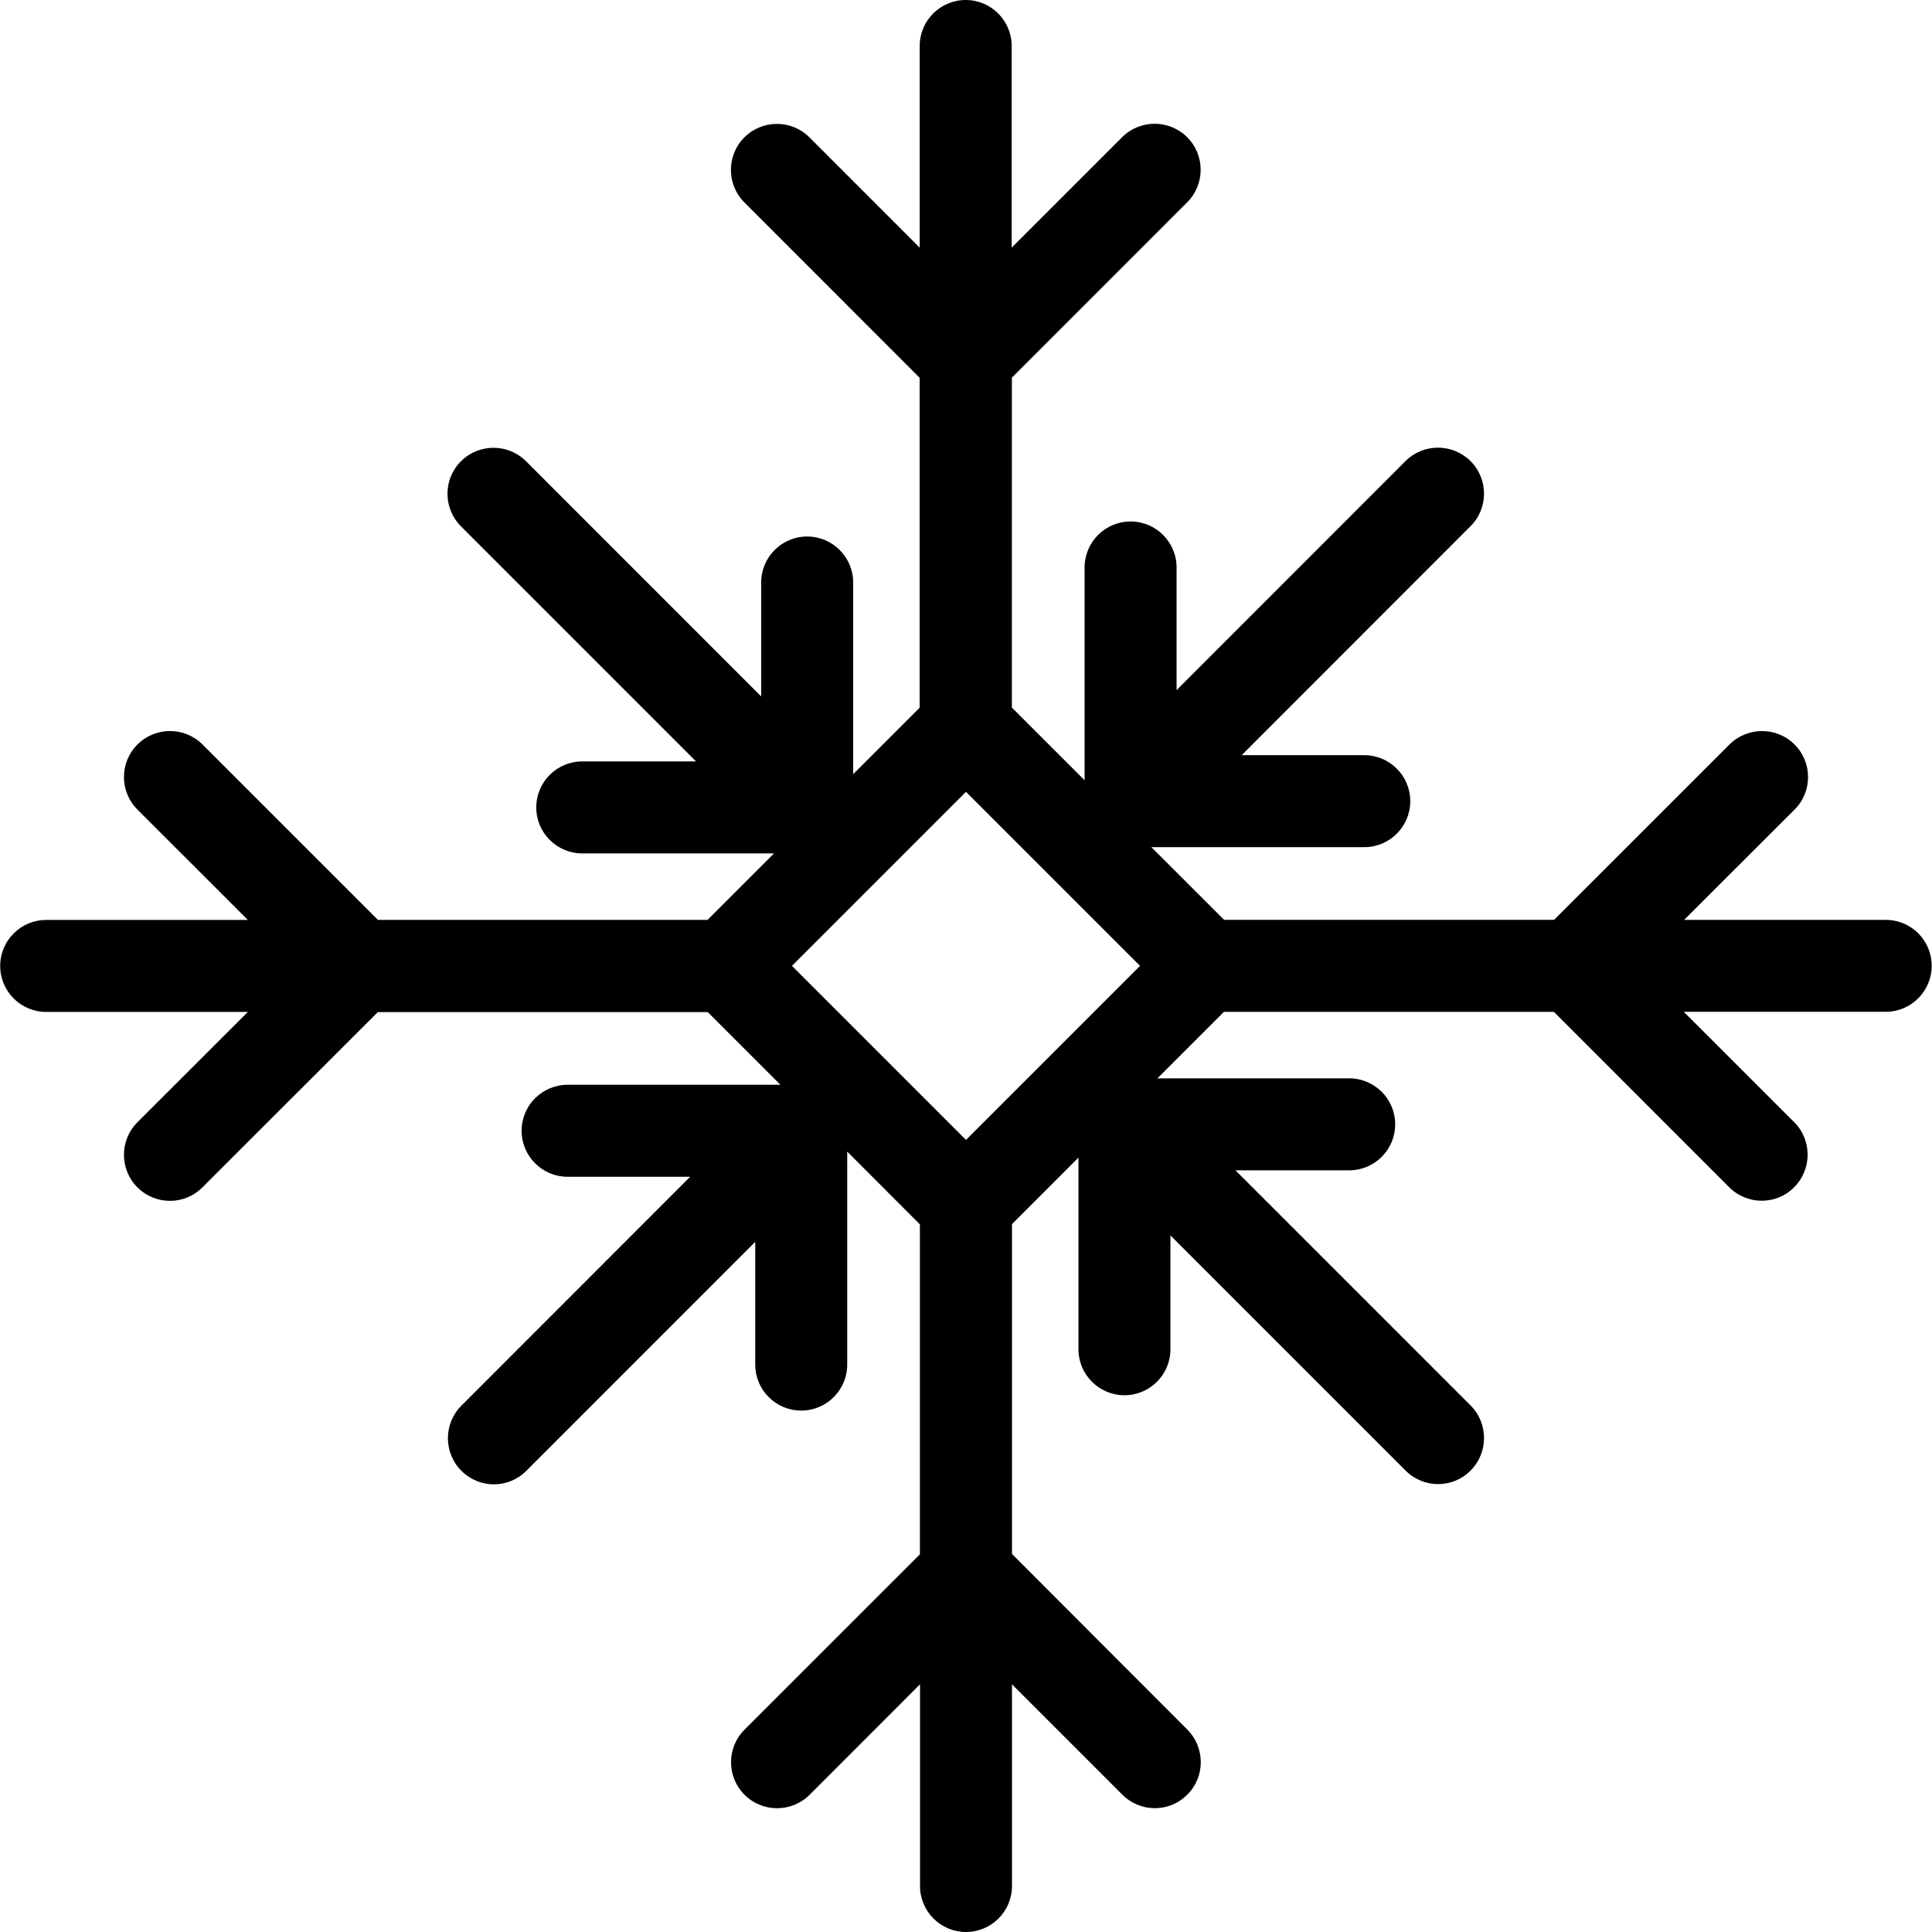 <?xml version="1.0" encoding="iso-8859-1"?>
<!-- Generator: Adobe Illustrator 16.0.0, SVG Export Plug-In . SVG Version: 6.00 Build 0)  -->
<!DOCTYPE svg PUBLIC "-//W3C//DTD SVG 1.1//EN" "http://www.w3.org/Graphics/SVG/1.1/DTD/svg11.dtd">
<svg version="1.1" id="Capa_1" xmlns="http://www.w3.org/2000/svg" xmlns:xlink="http://www.w3.org/1999/xlink" x="0px" y="0px"
	 width="31.506px" height="31.506px" viewBox="0 0 31.506 31.506" style="enable-background:new 0 0 31.506 31.506;"
	 xml:space="preserve">
<g>
	<path d="M30.753,15.001h-3.289l1.801-1.799c0.293-0.292,0.293-0.768,0-1.061c-0.293-0.292-0.768-0.293-1.062,0L25.343,15h-5.381
		l-1.186-1.185h3.472c0.414,0,0.75-0.336,0.75-0.75s-0.336-0.75-0.75-0.75h-1.999l3.732-3.734c0.293-0.293,0.293-0.768,0-1.061
		s-0.77-0.293-1.062,0l-3.732,3.734v-2c0-0.414-0.336-0.75-0.75-0.75s-0.75,0.336-0.75,0.75v3.47l-1.186-1.185v-5.38l2.859-2.86
		c0.293-0.293,0.293-0.768,0-1.061c-0.293-0.293-0.769-0.293-1.062,0l-1.8,1.8V0.75c0-0.414-0.336-0.75-0.75-0.75
		s-0.75,0.336-0.75,0.75v3.289L13.2,2.24c-0.293-0.293-0.768-0.293-1.061,0c-0.293,0.292-0.293,0.768,0,1.061l2.858,2.86v5.38
		l-1.084,1.084V9.499c0-0.414-0.336-0.75-0.75-0.75s-0.75,0.336-0.75,0.75v1.858L8.579,7.522c-0.293-0.293-0.769-0.293-1.062,0
		c-0.293,0.292-0.293,0.768,0,1.061l3.834,3.834H9.495c-0.414,0-0.75,0.336-0.75,0.75s0.336,0.75,0.75,0.75h3.127l-1.084,1.084
		H6.163l-2.86-2.86c-0.293-0.293-0.768-0.293-1.062,0c-0.293,0.293-0.293,0.768,0,1.061l1.801,1.8H0.753
		c-0.414,0-0.75,0.336-0.75,0.75s0.336,0.75,0.75,0.75h3.289l-1.801,1.799c-0.293,0.293-0.293,0.77,0,1.062
		c0.146,0.146,0.339,0.22,0.531,0.22c0.19,0,0.383-0.072,0.529-0.22l2.86-2.858h5.381l1.185,1.185H9.256
		c-0.414,0-0.75,0.336-0.75,0.75s0.336,0.75,0.75,0.75h1.999l-3.731,3.733c-0.293,0.293-0.293,0.769,0,1.062
		c0.146,0.146,0.338,0.221,0.529,0.221c0.192,0,0.385-0.074,0.53-0.221l3.733-3.734v2.002c0,0.414,0.336,0.75,0.75,0.75
		s0.75-0.336,0.75-0.75v-3.473l1.185,1.186v5.381l-2.86,2.859c-0.293,0.293-0.293,0.768,0,1.062c0.293,0.293,0.769,0.293,1.062,0
		l1.8-1.801v3.289c0,0.414,0.336,0.75,0.75,0.75s0.75-0.336,0.75-0.75v-3.289l1.799,1.799c0.146,0.146,0.338,0.221,0.53,0.221
		s0.384-0.073,0.53-0.221c0.293-0.291,0.293-0.768,0-1.061l-2.859-2.864v-5.379l1.084-1.084v3.125c0,0.414,0.336,0.75,0.75,0.75
		s0.75-0.336,0.75-0.75v-1.856l3.834,3.834c0.146,0.146,0.338,0.221,0.529,0.221c0.193,0,0.385-0.072,0.531-0.221
		c0.293-0.291,0.293-0.769,0-1.062l-3.834-3.834h1.855c0.414,0,0.75-0.336,0.75-0.75s-0.336-0.75-0.75-0.75h-3.127l1.084-1.084
		h5.381l2.859,2.86c0.146,0.146,0.339,0.22,0.529,0.22c0.192,0,0.385-0.072,0.53-0.22c0.293-0.293,0.293-0.77,0-1.062l-1.8-1.799
		h3.293c0.414,0,0.75-0.336,0.75-0.75S31.167,15.001,30.753,15.001z M17.841,16.501l-1.338,1.338l-0.75,0.75l-0.75-0.75
		l-1.338-1.338l-0.75-0.75l0.75-0.75l1.338-1.338l0.75-0.75l0.75,0.75l1.338,1.338l0.75,0.75L17.841,16.501z"/>
</g>
<g>
</g>
<g>
</g>
<g>
</g>
<g>
</g>
<g>
</g>
<g>
</g>
<g>
</g>
<g>
</g>
<g>
</g>
<g>
</g>
<g>
</g>
<g>
</g>
<g>
</g>
<g>
</g>
<g>
</g>
</svg>
